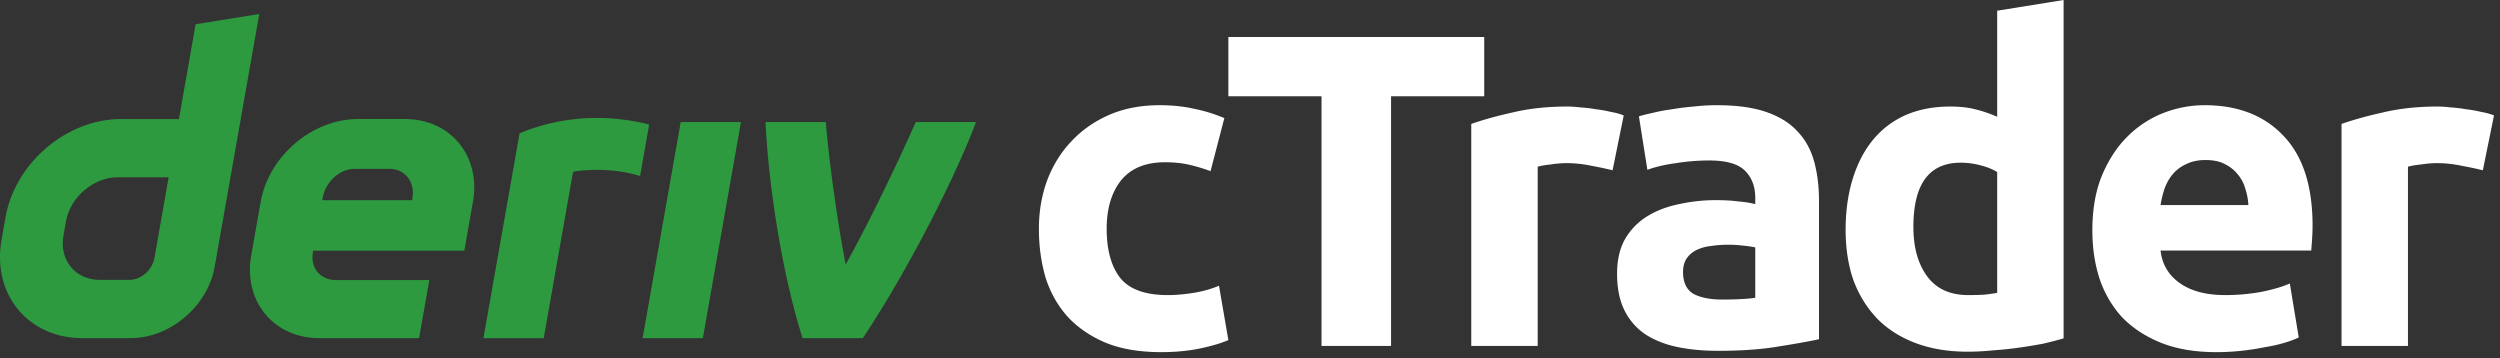 <svg viewBox="0 0 265 38" fill="none" xmlns="http://www.w3.org/2000/svg"><rect x="0" y="0" width="265" height="38" fill="#333333" stroke="none"/><path fill-rule="evenodd" clip-rule="evenodd" d="M20.739 2.568l-1.772 10.05h-6.152c-5.74 0-11.21 4.65-12.224 10.39l-.43 2.443c-1.009 5.74 2.82 10.39 8.56 10.39h5.131c4.183 0 8.168-3.386 8.904-7.57l4.726-26.787-6.743 1.084zm-4.365 24.756c-.227 1.292-1.39 2.344-2.682 2.344h-3.117c-2.58 0-4.306-2.094-3.854-4.679l.27-1.523c.457-2.58 2.919-4.679 5.498-4.679h5.39l-1.505 8.537z" fill="#2e9a40"/><path d="M68.118 35.843h6.385L78.54 12.94h-6.385l-4.037 22.902zM68.33 15.927l.002-.006.479-2.716c-6.552-1.688-11.656.058-13.734.919l-3.832 21.724h6.39l3.109-17.643c.959-.191 4.08-.49 7.105.45l.482-2.728z" fill="#2e9a40"/><path fill-rule="evenodd" clip-rule="evenodd" d="M42.914 12.616h-4.966c-4.844 0-9.46 3.924-10.314 8.768l-1.005 5.692c-.854 4.843 2.377 8.767 7.22 8.767h10.574l1.085-6.154H35.57c-1.613 0-2.693-1.306-2.405-2.924l.033-.194h16.02l.915-5.187c.854-4.844-2.377-8.768-7.22-8.768zm.81 8.277l-.037.33h-9.526l.052-.292c.287-1.613 1.759-3.033 3.376-3.033h3.721c1.6 0 2.68 1.396 2.415 2.995z" fill="#2e9a40"/><path d="M89.638 28.047c2.9-5.216 6.096-12.06 7.428-15.106h6.395c-2.177 5.787-7.165 15.632-11.998 22.902h-6.39c-2.218-6.919-3.65-16.559-3.924-22.902h6.39c.116 2.07 1.042 9.744 2.1 15.106z" fill="#2e9a40"/><path d="M110.125 24.24c0-1.796.284-3.481.851-5.056.598-1.607 1.449-2.993 2.551-4.159 1.103-1.197 2.442-2.142 4.017-2.835 1.575-.692 3.37-1.039 5.386-1.039 1.323 0 2.536.126 3.638.378 1.103.22 2.174.551 3.213.992l-1.464 5.623a17.752 17.752 0 00-2.174-.661c-.787-.19-1.669-.284-2.646-.284-2.079 0-3.638.646-4.678 1.937-1.008 1.292-1.512 2.993-1.512 5.103 0 2.237.473 3.97 1.418 5.198.976 1.228 2.662 1.842 5.056 1.842.85 0 1.764-.078 2.74-.236.977-.157 1.874-.41 2.693-.756l.993 5.765c-.819.346-1.843.645-3.072.898-1.228.252-2.583.377-4.063.377-2.268 0-4.221-.33-5.859-.992-1.638-.693-2.993-1.622-4.064-2.788-1.039-1.165-1.811-2.535-2.315-4.11-.472-1.607-.709-3.34-.709-5.198zM157.328 3.922v6.284h-9.875v26.46h-7.371v-26.46h-9.875V3.922h27.121z" fill="#fff"/><path d="M170.933 18.05a37.363 37.363 0 00-2.221-.473 12.623 12.623 0 00-2.741-.284 11.1 11.1 0 00-1.606.142c-.599.063-1.055.142-1.37.237v18.994h-7.041v-23.53c1.26-.441 2.741-.851 4.442-1.229 1.732-.41 3.654-.614 5.764-.614.378 0 .835.031 1.371.094.535.032 1.071.095 1.606.19.536.062 1.071.157 1.607.283.535.094.992.22 1.37.378l-1.181 5.811zM182.561 31.752c.693 0 1.355-.016 1.985-.047.63-.032 1.134-.079 1.512-.142v-5.34a13.03 13.03 0 00-1.276-.188 14.21 14.21 0 00-1.559-.095c-.662 0-1.292.047-1.89.142a4.456 4.456 0 00-1.512.425c-.441.22-.788.52-1.04.898s-.378.85-.378 1.418c0 1.102.362 1.874 1.087 2.315.756.41 1.78.614 3.071.614zm-.567-20.601c2.079 0 3.812.236 5.198.709 1.386.472 2.488 1.15 3.307 2.032.851.882 1.449 1.953 1.796 3.213.346 1.26.519 2.661.519 4.205v14.647c-1.008.22-2.409.473-4.205.756-1.795.315-3.969.473-6.52.473-1.607 0-3.072-.142-4.395-.425-1.291-.284-2.409-.74-3.354-1.37a6.557 6.557 0 01-2.174-2.552c-.504-1.04-.756-2.316-.756-3.827 0-1.45.284-2.678.851-3.686a6.923 6.923 0 012.362-2.41c.977-.598 2.095-1.024 3.355-1.276a17.813 17.813 0 013.922-.425c.913 0 1.716.047 2.409.142.725.063 1.308.158 1.749.284v-.662c0-1.197-.363-2.158-1.087-2.882-.725-.725-1.985-1.087-3.78-1.087a22.11 22.11 0 00-3.544.284c-1.165.157-2.173.393-3.024.708l-.898-5.67c.41-.126.914-.252 1.512-.378.63-.157 1.308-.283 2.032-.378a24.81 24.81 0 012.268-.283 21.418 21.418 0 012.457-.142zM202.819 24.05c0 2.174.488 3.922 1.465 5.245.976 1.323 2.425 1.984 4.347 1.984.63 0 1.212-.015 1.748-.047.535-.063.976-.126 1.323-.189V18.238c-.441-.283-1.024-.52-1.748-.708a8.048 8.048 0 00-2.127-.284c-3.339 0-5.008 2.268-5.008 6.804zm15.923 11.813c-.63.189-1.354.378-2.173.567-.819.157-1.686.299-2.599.425a36.61 36.61 0 01-2.741.284c-.913.094-1.795.141-2.646.141-2.047 0-3.874-.299-5.481-.898-1.606-.598-2.961-1.448-4.063-2.551-1.103-1.134-1.953-2.489-2.552-4.064-.567-1.606-.85-3.401-.85-5.386 0-2.016.252-3.827.756-5.434.504-1.638 1.228-3.024 2.173-4.158a9.347 9.347 0 013.45-2.598c1.386-.599 2.961-.898 4.725-.898.976 0 1.842.094 2.598.283.788.19 1.575.457 2.363.803V1.135L218.742 0v35.863zM221.791 24.428c0-2.205.33-4.126.992-5.764.693-1.67 1.591-3.056 2.693-4.158a11.172 11.172 0 013.78-2.505c1.449-.566 2.93-.85 4.442-.85 3.528 0 6.315 1.087 8.363 3.26 2.047 2.142 3.071 5.308 3.071 9.498 0 .409-.016.866-.047 1.37-.032.472-.063.898-.095 1.276h-15.97c.157 1.448.835 2.598 2.032 3.449 1.197.85 2.803 1.275 4.819 1.275 1.292 0 2.552-.11 3.78-.33 1.26-.252 2.284-.552 3.071-.898l.945 5.717c-.378.19-.882.378-1.512.567-.63.19-1.338.347-2.126.473-.756.157-1.575.283-2.457.378a24.82 24.82 0 01-2.646.142c-2.236 0-4.189-.331-5.859-.993-1.638-.661-3.008-1.559-4.111-2.693-1.071-1.166-1.874-2.536-2.409-4.11-.504-1.576-.756-3.277-.756-5.104zm16.537-2.693a6.58 6.58 0 00-.331-1.748 3.89 3.89 0 00-.803-1.512c-.346-.441-.803-.803-1.37-1.087-.536-.284-1.213-.425-2.032-.425-.787 0-1.465.142-2.032.425a3.945 3.945 0 00-1.417 1.04c-.378.44-.677.96-.898 1.559-.189.567-.331 1.15-.425 1.748h9.308zM263.181 18.05c-.63-.158-1.37-.316-2.221-.473a12.613 12.613 0 00-2.74-.284c-.441 0-.977.048-1.607.142-.598.063-1.055.142-1.37.237v18.994h-7.04v-23.53c1.26-.441 2.74-.851 4.441-1.229 1.733-.41 3.654-.614 5.765-.614.378 0 .834.031 1.37.094.535.032 1.071.095 1.606.19.536.062 1.071.157 1.607.283.535.094.992.22 1.37.378l-1.181 5.811z" fill="#fff"/></svg>